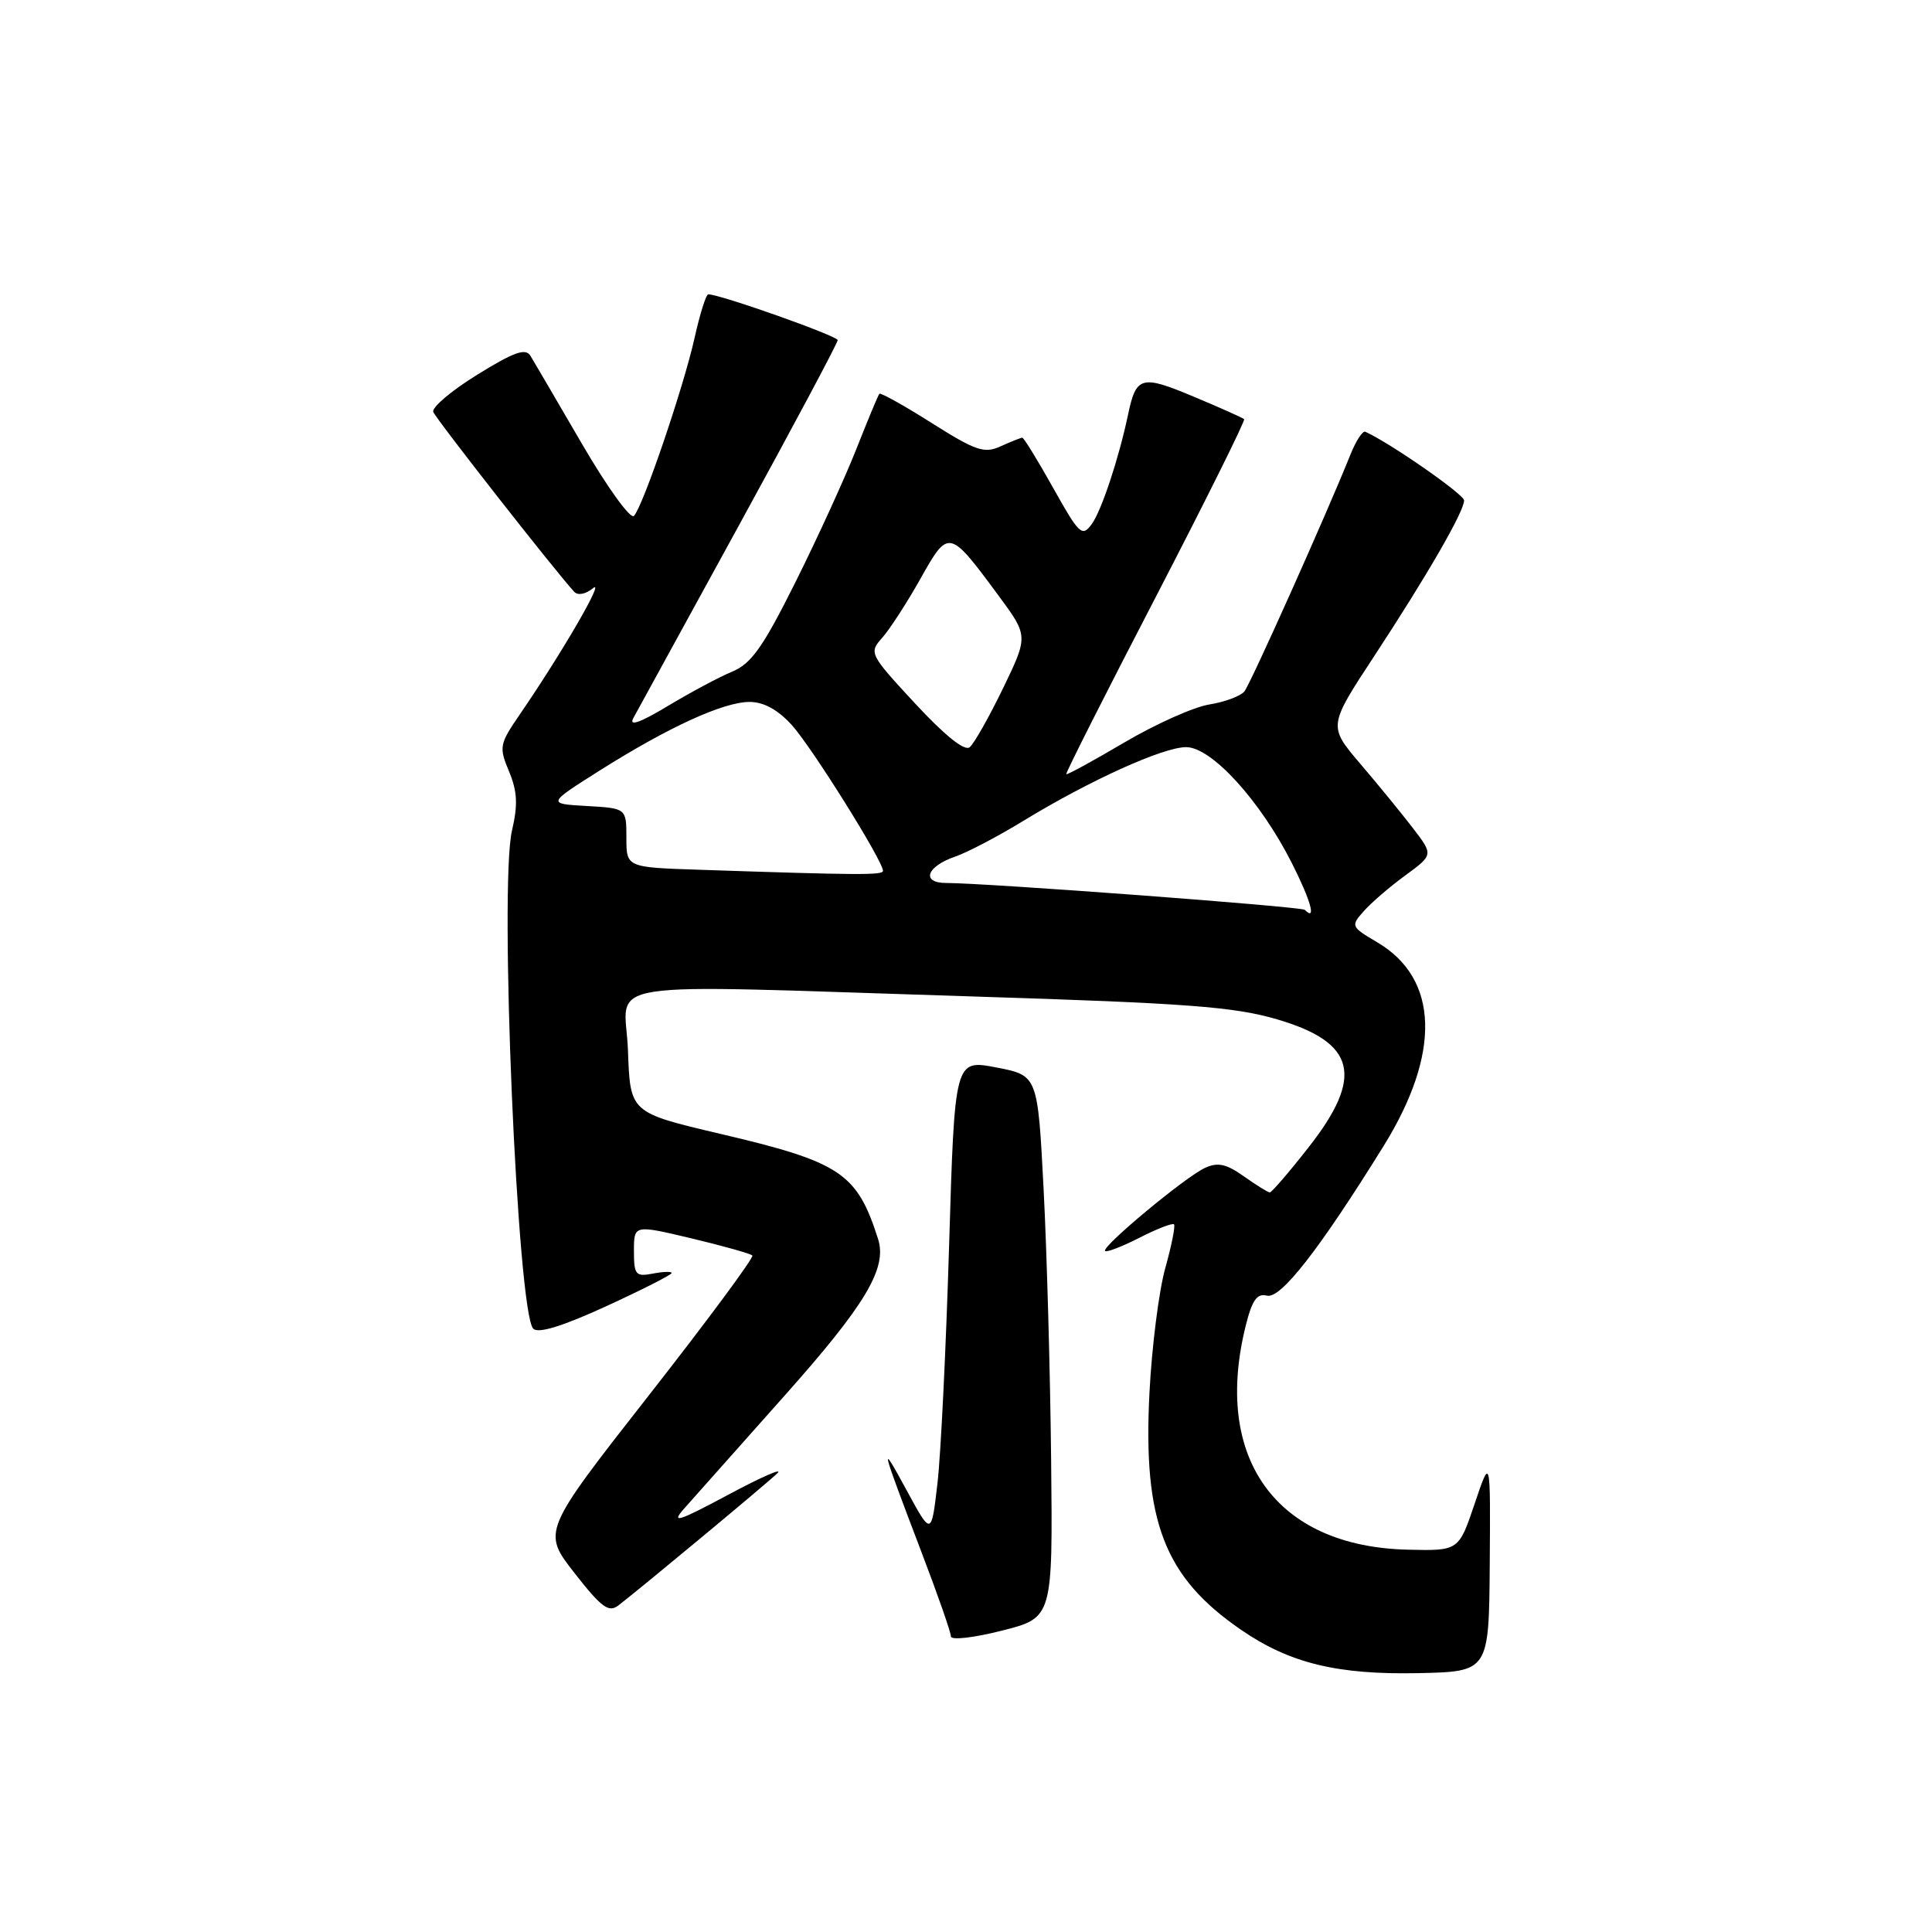 <?xml version="1.0" encoding="UTF-8" standalone="no"?>
<!DOCTYPE svg PUBLIC "-//W3C//DTD SVG 1.1//EN" "http://www.w3.org/Graphics/SVG/1.1/DTD/svg11.dtd" >
<svg xmlns="http://www.w3.org/2000/svg" xmlns:xlink="http://www.w3.org/1999/xlink" version="1.1" viewBox="0 0 256 256">
 <g >
 <path fill="currentColor"
d=" M 197.40 207.25 C 197.50 193.01 197.50 193.01 195.40 199.25 C 193.29 205.50 193.29 205.50 186.51 205.34 C 169.07 204.92 160.65 193.21 165.09 175.56 C 165.92 172.26 166.58 171.34 167.87 171.68 C 169.69 172.15 174.77 165.65 183.33 151.86 C 190.96 139.56 190.66 129.68 182.51 124.87 C 179.00 122.80 178.96 122.70 180.71 120.73 C 181.69 119.62 184.17 117.48 186.22 115.99 C 189.93 113.27 189.93 113.27 187.22 109.73 C 185.72 107.78 182.59 103.95 180.25 101.21 C 176.00 96.22 176.00 96.22 182.05 87.00 C 189.07 76.31 194.00 67.78 194.00 66.31 C 194.00 65.51 184.18 58.68 180.91 57.21 C 180.56 57.05 179.68 58.40 178.95 60.21 C 175.77 68.14 165.71 90.60 164.88 91.63 C 164.37 92.24 162.28 93.02 160.23 93.35 C 158.18 93.68 153.12 95.94 149.00 98.37 C 144.88 100.80 141.40 102.70 141.28 102.59 C 141.16 102.48 146.49 91.92 153.13 79.13 C 159.76 66.33 165.04 55.71 164.85 55.54 C 164.66 55.36 161.62 54.00 158.10 52.53 C 151.21 49.64 150.54 49.84 149.46 55.00 C 148.24 60.78 145.94 67.70 144.66 69.45 C 143.39 71.19 143.01 70.84 139.56 64.67 C 137.51 61.00 135.66 58.00 135.46 58.00 C 135.26 58.00 133.98 58.51 132.61 59.13 C 130.43 60.13 129.33 59.76 123.47 56.06 C 119.81 53.74 116.68 52.00 116.52 52.18 C 116.36 52.35 114.99 55.65 113.47 59.50 C 111.95 63.35 108.33 71.27 105.42 77.10 C 101.11 85.74 99.56 87.94 97.03 88.99 C 95.33 89.69 91.48 91.75 88.47 93.56 C 84.83 95.75 83.31 96.29 83.91 95.17 C 84.41 94.25 90.71 82.75 97.91 69.62 C 105.11 56.48 111.00 45.44 111.00 45.07 C 111.00 44.52 95.43 39.00 93.85 39.00 C 93.56 39.00 92.74 41.59 92.04 44.75 C 90.56 51.37 85.21 67.08 84.00 68.36 C 83.54 68.84 80.46 64.56 77.14 58.86 C 73.82 53.16 70.74 47.89 70.29 47.15 C 69.65 46.09 68.12 46.63 63.24 49.65 C 59.81 51.77 57.19 53.99 57.41 54.58 C 57.75 55.50 73.50 75.60 76.08 78.41 C 76.57 78.94 77.60 78.74 78.59 77.93 C 80.24 76.56 74.44 86.56 68.88 94.66 C 66.17 98.61 66.10 98.99 67.45 102.22 C 68.55 104.86 68.64 106.62 67.84 110.06 C 66.13 117.36 68.56 173.96 70.66 176.06 C 71.33 176.73 74.56 175.73 80.33 173.08 C 85.10 170.89 89.00 168.91 89.00 168.68 C 89.00 168.46 87.87 168.49 86.50 168.76 C 84.22 169.19 84.00 168.93 84.00 165.75 C 84.00 162.28 84.00 162.28 91.62 164.09 C 95.81 165.09 99.44 166.11 99.69 166.36 C 99.94 166.60 93.77 174.94 85.99 184.87 C 71.84 202.94 71.84 202.94 76.12 208.43 C 79.71 213.02 80.66 213.72 81.95 212.72 C 85.11 210.28 101.55 196.62 103.00 195.22 C 103.83 194.42 100.90 195.70 96.50 198.06 C 89.86 201.61 88.86 201.93 90.63 199.92 C 91.81 198.59 97.78 191.88 103.90 185.00 C 114.69 172.89 117.58 168.05 116.35 164.18 C 113.56 155.42 111.40 153.98 95.40 150.23 C 83.50 147.43 83.50 147.43 83.21 139.22 C 82.87 129.58 77.43 130.43 129.00 132.04 C 157.31 132.93 163.54 133.40 169.23 135.07 C 179.69 138.14 180.78 142.64 173.35 152.08 C 170.80 155.34 168.50 158.00 168.26 158.00 C 168.01 158.00 166.47 157.04 164.83 155.88 C 162.50 154.22 161.37 153.97 159.67 154.75 C 157.05 155.95 145.90 165.23 146.43 165.76 C 146.64 165.97 148.69 165.18 151.00 164.00 C 153.31 162.82 155.36 162.03 155.56 162.23 C 155.76 162.43 155.24 165.05 154.40 168.05 C 153.56 171.05 152.62 178.47 152.31 184.55 C 151.43 201.59 154.28 208.97 164.42 215.94 C 170.86 220.38 177.17 221.92 187.90 221.70 C 197.29 221.50 197.29 221.50 197.40 207.25 Z  M 139.28 193.43 C 139.16 181.92 138.71 165.75 138.28 157.50 C 137.50 142.50 137.50 142.50 132.00 141.44 C 126.50 140.39 126.50 140.39 125.76 165.07 C 125.35 178.65 124.66 192.85 124.21 196.63 C 123.41 203.50 123.41 203.50 120.15 197.50 C 116.50 190.78 116.63 191.30 122.11 205.69 C 124.25 211.29 126.00 216.30 126.00 216.83 C 126.00 217.36 129.00 217.02 132.75 216.07 C 139.50 214.36 139.50 214.36 139.28 193.43 Z  M 172.89 120.56 C 172.47 120.13 130.63 117.00 125.39 117.00 C 122.01 117.00 122.75 114.81 126.58 113.50 C 128.18 112.95 132.21 110.84 135.53 108.81 C 144.30 103.45 154.10 99.00 157.17 99.00 C 160.53 99.00 166.98 106.07 171.17 114.35 C 173.70 119.35 174.47 122.14 172.89 120.56 Z  M 92.75 115.25 C 83.00 114.93 83.00 114.93 83.00 111.02 C 83.00 107.10 83.00 107.10 77.75 106.80 C 72.50 106.50 72.50 106.50 79.43 102.12 C 88.53 96.37 95.83 93.02 99.31 93.01 C 101.17 93.00 103.05 94.03 104.89 96.04 C 107.51 98.91 117.00 114.07 117.00 115.39 C 117.00 115.98 113.82 115.96 92.75 115.25 Z  M 121.26 93.22 C 115.21 86.69 115.12 86.50 116.89 84.52 C 117.88 83.41 120.16 79.89 121.95 76.71 C 125.69 70.04 125.76 70.05 132.28 78.88 C 136.26 84.26 136.26 84.26 132.91 91.20 C 131.06 95.01 129.08 98.52 128.49 99.01 C 127.82 99.57 125.20 97.47 121.26 93.22 Z "/>
</g>
</svg>